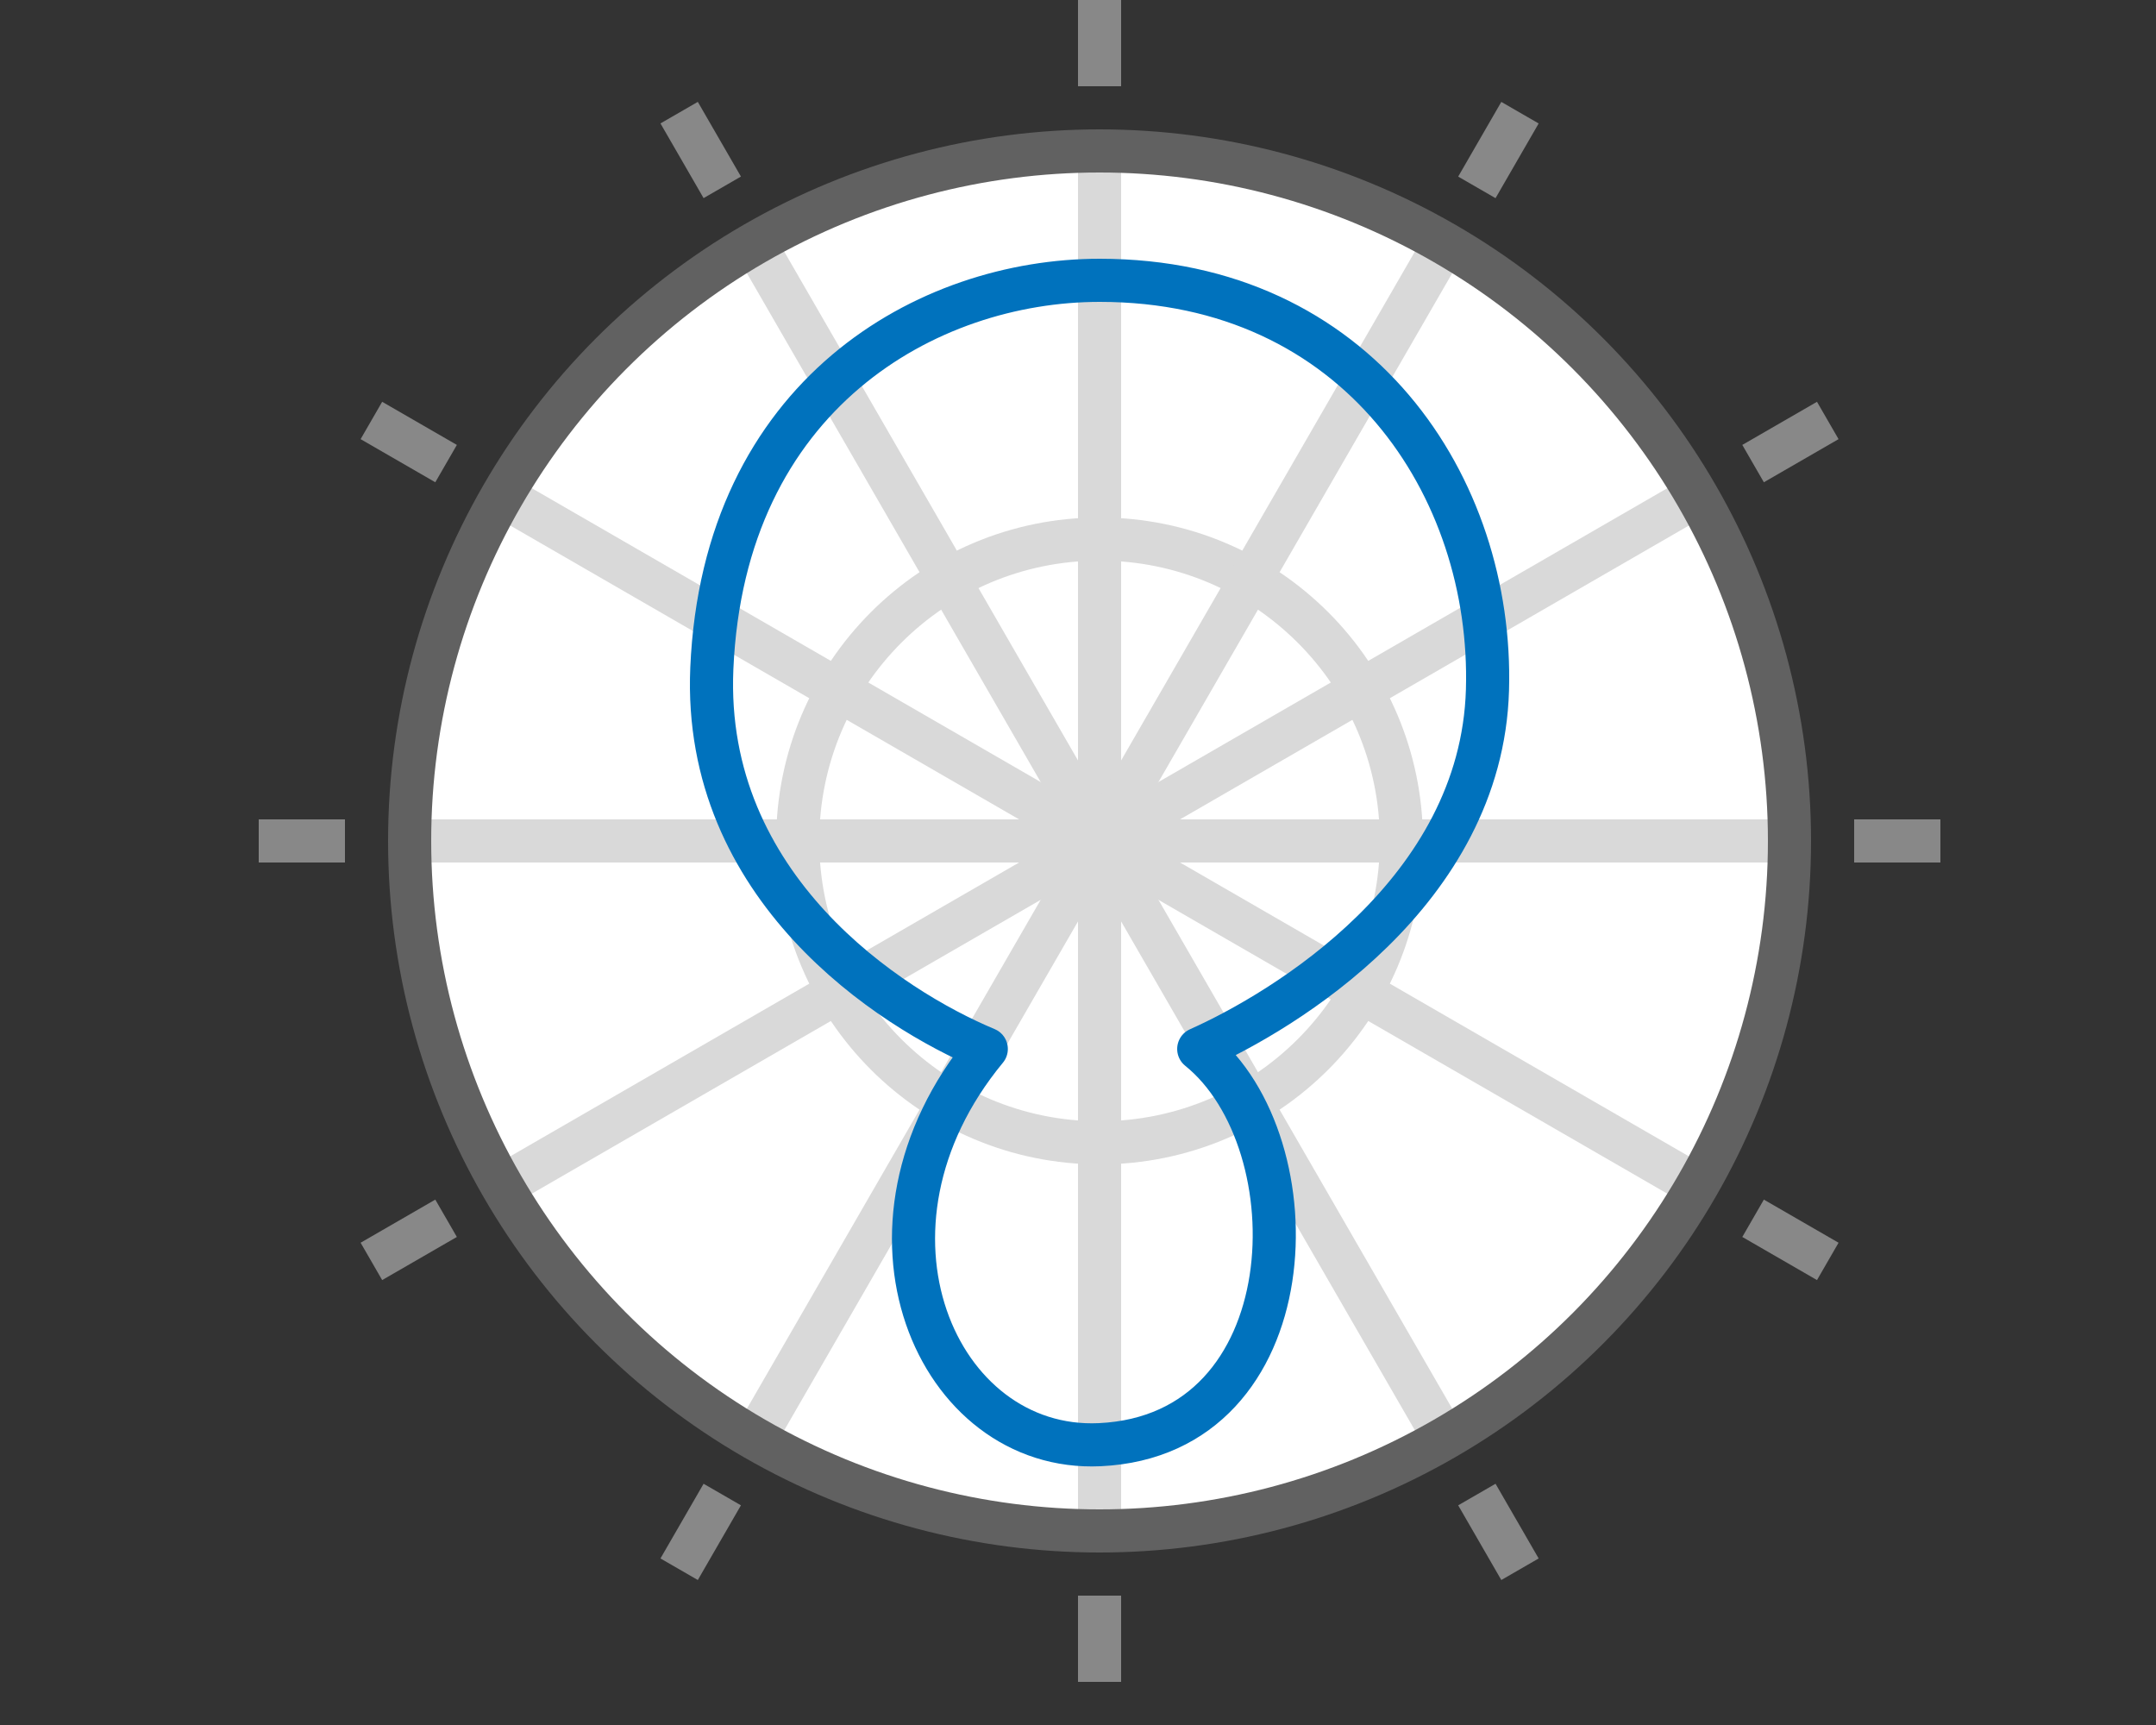<svg width="50" height="40" viewBox="0 0 50 40" fill="none" xmlns="http://www.w3.org/2000/svg">
<rect x="0" y="0" width="50" height="40" fill="#333333" stroke="none"/>
<circle cx="25.5" cy="19.5" r="16" fill="#FFFFFF"/>
<circle cx="25.5" cy="19.5" r="7" stroke="#D9D9D9"/>
<path d="M25.5 3.5V35.5" stroke="#D9D9D9"/>
<path d="M33.5 5.644L17.5 33.356" stroke="#D9D9D9"/>
<path d="M39.356 11.5L11.644 27.5" stroke="#D9D9D9"/>
<path d="M17.5 5.644L33.5 33.356" stroke="#D9D9D9"/>
<path d="M11.644 11.5L39.356 27.5" stroke="#D9D9D9"/>
<path d="M9.5 19.5L41.5 19.5" stroke="#D9D9D9"/>
<circle cx="25.5" cy="19.5" r="16" stroke="#616161"/>
<rect x="25" width="1" height="2" fill="#888888"/>
<rect x="25" y="37" width="1" height="2" fill="#888888"/>
<rect x="15.317" y="2.862" width="1" height="2" transform="rotate(-30 15.317 2.862)" fill="#888888"/>
<rect x="33.817" y="34.906" width="1" height="2" transform="rotate(-30 33.817 34.906)" fill="#888888"/>
<rect x="8.363" y="10.183" width="1" height="2" transform="rotate(-60 8.363 10.183)" fill="#888888"/>
<rect x="40.406" y="28.683" width="1" height="2" transform="rotate(-60 40.406 28.683)" fill="#888888"/>
<rect x="8" y="19" width="1" height="2" transform="rotate(90 8 19)" fill="#888888"/>
<rect x="45" y="19" width="1" height="2" transform="rotate(90 45 19)" fill="#888888"/>
<rect x="10.095" y="27.817" width="1" height="2" transform="rotate(60 10.095 27.817)" fill="#888888"/>
<rect x="42.138" y="9.317" width="1" height="2" transform="rotate(60 42.138 9.317)" fill="#888888"/>
<rect x="16.317" y="34.406" width="1" height="2" transform="rotate(30 16.317 34.406)" fill="#888888"/>
<rect x="34.817" y="2.363" width="1" height="2" transform="rotate(30 34.817 2.363)" fill="#888888"/>
<path d="M16.508 15.5C16.288 20.585 20.643 23.393 22.873 24.324C19.434 28.487 21.724 33.677 25.504 33.5C30.333 33.274 30.5 26.5 27.8 24.324C29.766 23.446 34.358 20.696 34.496 16C34.633 11.304 31.495 6.5 25.504 6.5C21.509 6.5 16.783 9.144 16.508 15.5Z" stroke="#0072BD" stroke-linejoin="round"/>
</svg>
